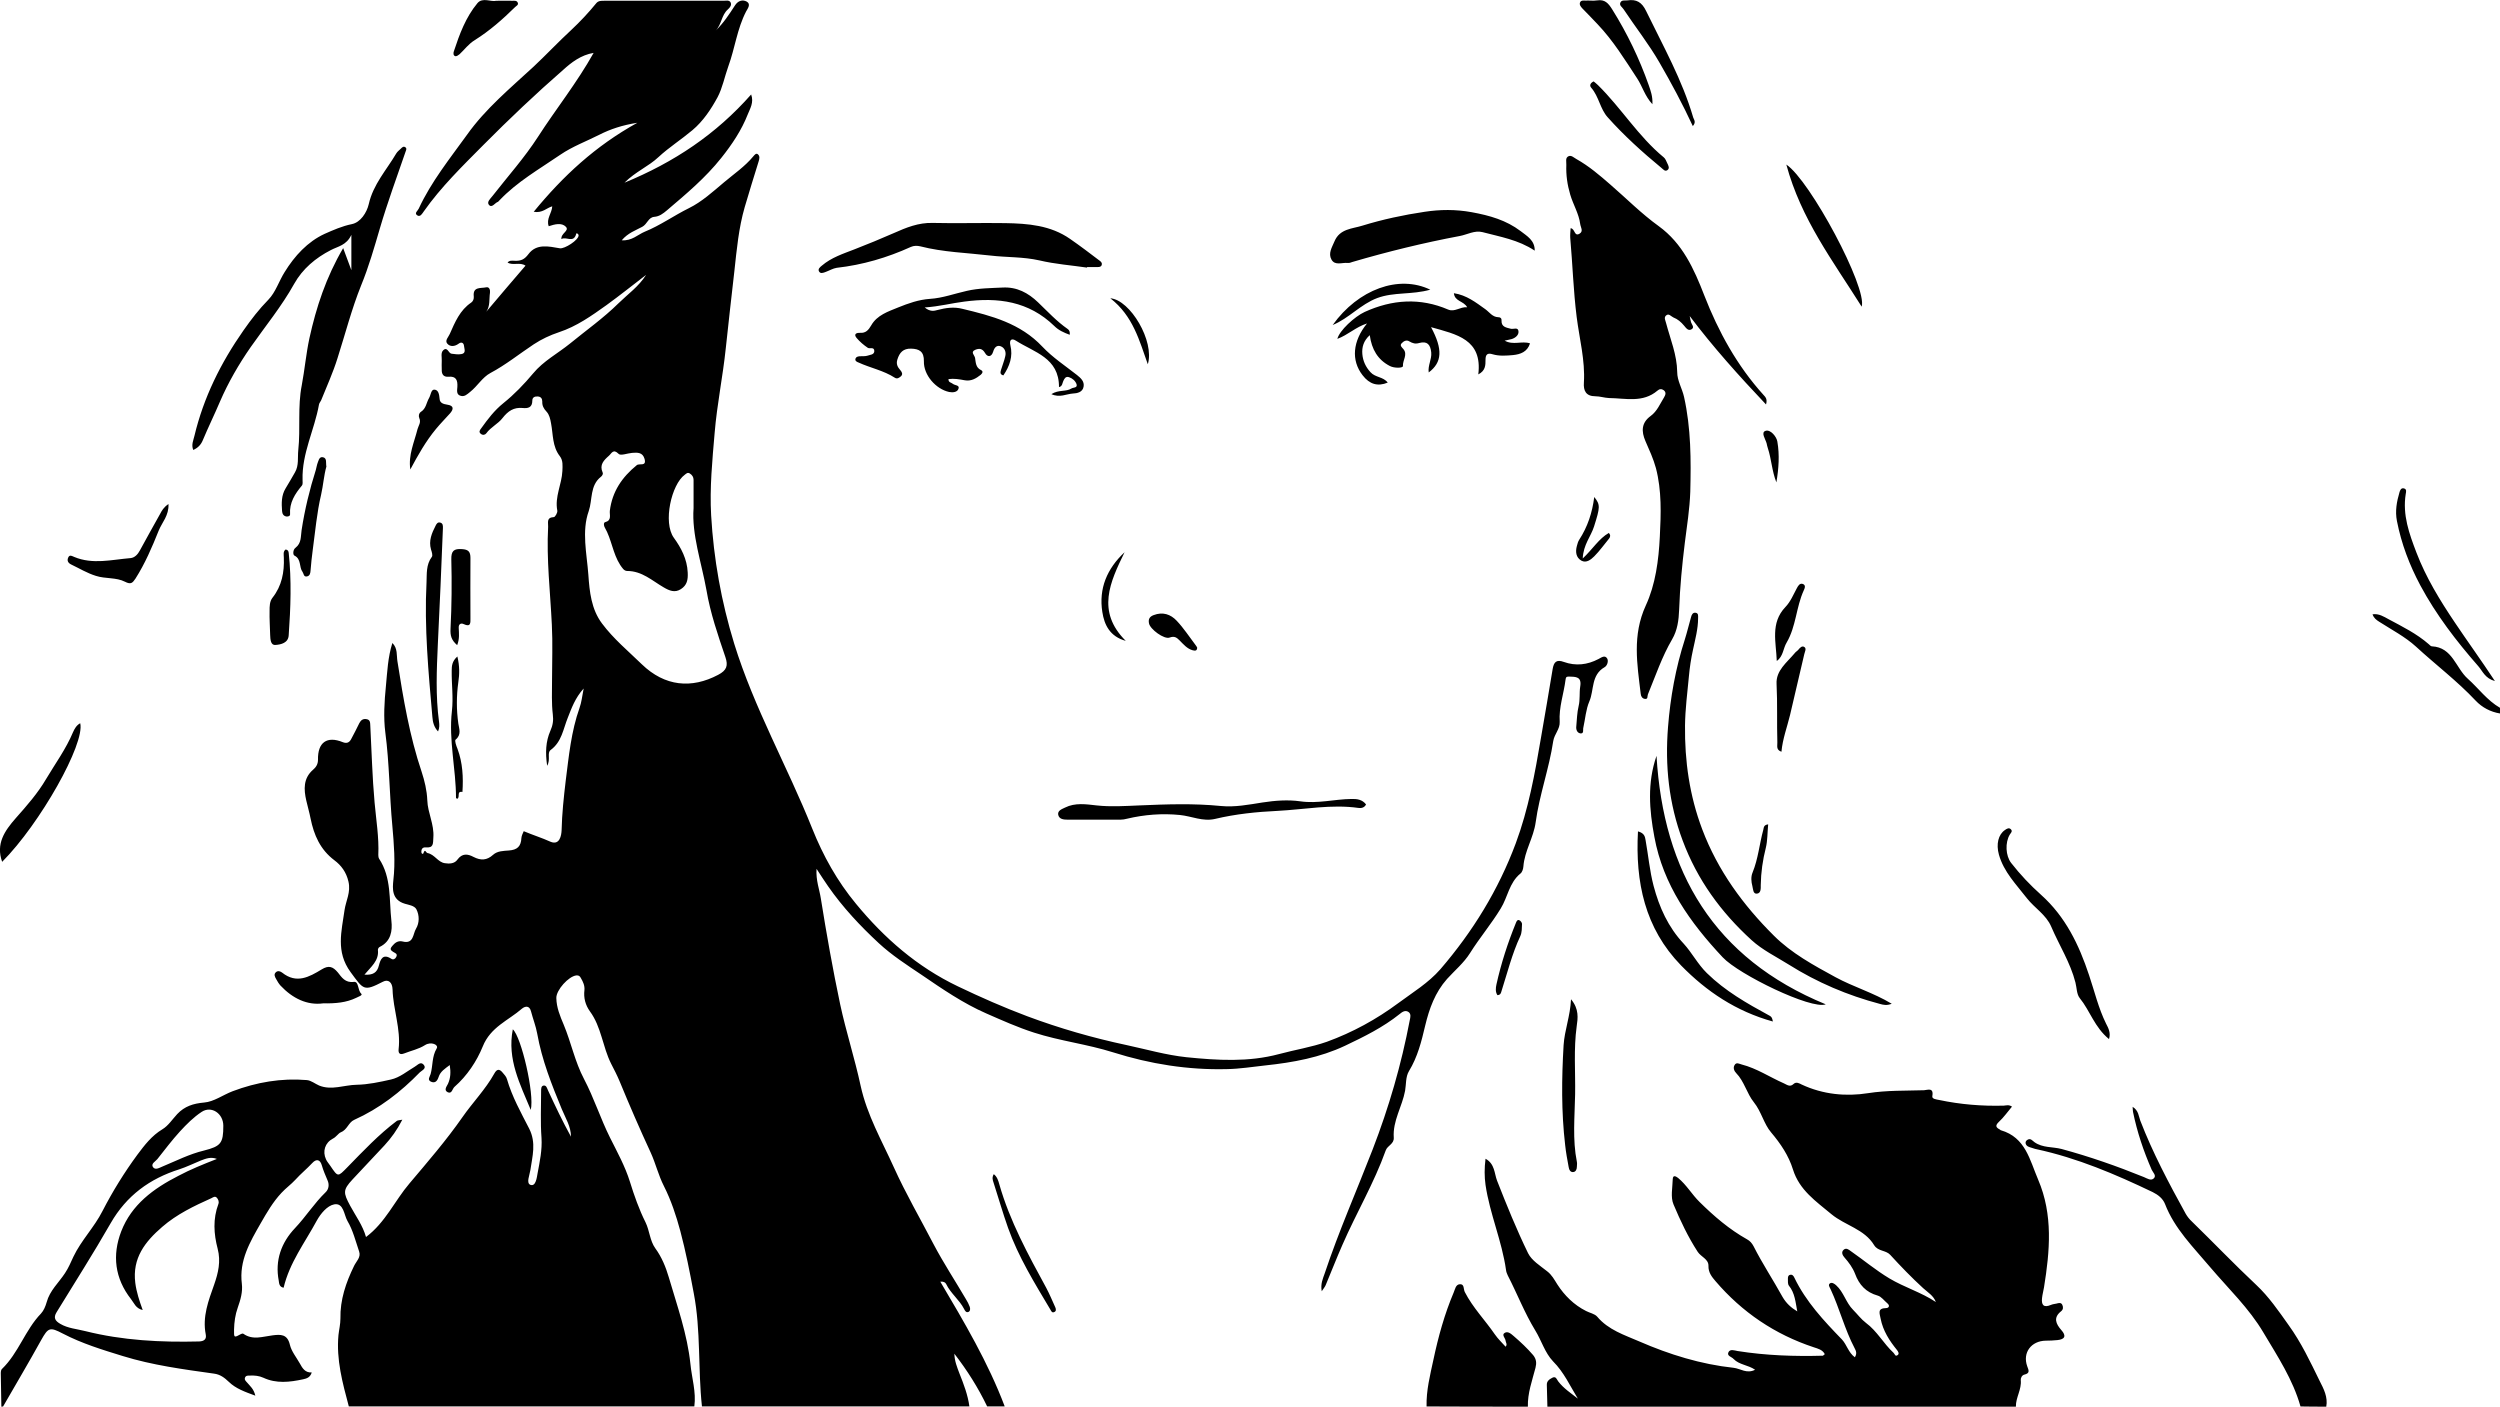<?xml version="1.0" encoding="utf-8"?>
<!-- Generator: Adobe Illustrator 18.0.0, SVG Export Plug-In . SVG Version: 6.00 Build 0)  -->
<!DOCTYPE svg PUBLIC "-//W3C//DTD SVG 1.1//EN" "http://www.w3.org/Graphics/SVG/1.1/DTD/svg11.dtd">
<svg version="1.1" id="Layer_1" xmlns="http://www.w3.org/2000/svg" xmlns:xlink="http://www.w3.org/1999/xlink" x="0px" y="0px"
	 viewBox="0 0 1280.7 720.6" enable-background="new 0 0 1280.7 720.6" xml:space="preserve">
<path d="M0.7,720.6c-0.1-5.7-0.2-11.3-0.3-17c0-0.8,0.1-1.9,0.6-2.3c8.5-8.2,11.9-20,20-28.4c1.4-1.5,2.3-3.7,2.9-5.8
	c1.6-6,6.2-10,9.4-14.9c1.8-2.7,3-5.6,4.3-8.4c4-8.4,10.7-15.1,14.9-23.4c5.2-10.1,11.2-19.8,17.9-28.9c3.6-4.8,7.3-9.7,12.8-13
	c3-1.8,5.1-5.1,7.6-7.8c3.8-4,8.2-5.4,13.8-5.9c5-0.4,9.6-3.9,14.6-5.8c12.2-4.6,24.9-6.8,38-5.7c2.2,0.2,4.2,1.9,6.3,2.8
	c6.4,2.6,12.8-0.3,19.2-0.4c5.9-0.1,11.8-1.4,17.6-2.7c4.5-1,8.2-4.2,12.1-6.5c1.5-0.8,3-3,4.7-1c1.5,1.9-0.9,2.8-2,3.8
	c-9.8,10.1-20.8,18.6-33.7,24.4c-2.9,1.3-3.5,5.1-6.9,6.4c-1.1,0.4-2.3,2.4-4,3.2c-4,2.1-5.4,6.5-3.5,10.6c0.5,1.2,1.5,2.2,2.2,3.3
	c4,5.9,3.8,5.8,8.8,0.7c8.1-8.3,16-16.7,25.3-23.7c0.4-0.3,1.2-0.3,2.8-0.6c-2.7,5.3-5.7,9.4-9.1,13.1c-5.4,5.9-11,11.6-16.4,17.5
	c-5,5.4-4.8,6.8-1.2,13.5c2.8,5.2,6.4,10,8.1,16c10-7.5,14.7-18.6,22.3-27.5c9.3-11,18.8-22,27.1-33.9c5.2-7.5,11.8-14.2,16.3-22.3
	c1.3-2.4,2.6-2.6,4.3-0.5c0.8,1,1.8,1.9,2.2,3.3c2.6,9,7.2,17.2,11.4,25.4c3.7,7.3,1.6,14.2,0.6,21.2c-0.4,2.7-2.3,6.8,0.1,7.6
	c2.7,0.9,3.2-3.8,3.6-6c1.1-5.9,2.4-11.9,2-18.1c-0.6-8-0.2-16-0.2-24c0-1.2,0-2.7,1.4-2.8c1.3-0.1,1.6,1.3,2.1,2.4
	c3.7,8,7.5,16,11.8,23.8c0-5.2-2.8-9.5-4.7-14.1c-5.2-12.6-10.2-25.2-12.6-38.7c-0.7-3.9-2.2-7.6-3.2-11.5c-0.8-3-3-2.6-4.6-1.3
	c-7,6.1-16.1,9.4-20.1,19.4c-3.1,7.6-8,15-14.5,20.7c-1.1,1-1.3,3.8-3.5,2.7c-2.1-1.1-0.4-3,0.2-4.3c1.3-2.9,1.5-5.9,0.9-9.6
	c-2.5,1.9-4.8,3.3-5.7,6.1c-0.7,2.1-1.8,3.4-4,2.4c-1.9-1-0.5-2.5-0.1-3.9c1.2-4.3,0.6-8.9,3.1-13.1c1.2-1.9-2.9-3.7-6-1.7
	c-3.3,2.1-7,2.8-10.5,4.2c-2.5,1-3.2-0.1-3-2.1c1.2-10.4-2.8-20.3-3.1-30.6c-0.1-3.7-2.2-5.4-4.9-4c-9.9,5.1-9.9,4.2-16.6-4.9
	c-7.7-10.5-4.6-20.9-3.1-31.8c0.7-4.8,3.3-9.1,2-14.6c-1.1-4.8-3.7-8.3-7.2-10.9c-7.3-5.5-10.5-13-12.2-21.4
	c-0.6-3.1-1.5-6.1-2.2-9.2c-1.3-5.7-1.6-11.4,3.5-15.8c1.5-1.3,2.5-2.8,2.5-5.1c-0.2-8.9,4.6-12.3,12.7-9c2,0.8,3.3,0.2,4.2-1.4
	c1.5-2.7,2.9-5.6,4.3-8.4c0.8-1.5,1.9-2.3,3.6-2c2.1,0.3,1.9,2,2,3.5c0.7,13.1,1,26.2,2.2,39.3c0.8,8.9,2.3,17.8,1.9,26.8
	c0,0.6,0.1,1.4,0.4,1.9c6.4,9.7,5.1,21,6.3,31.8c0.6,5.1-0.2,10.6-6,13.4c-0.5,0.2-1,1.1-0.9,1.6c0.6,5.5-3.6,8.6-6.9,12.6
	c4.3,0.3,6.5-1,7.4-4.7c0.8-3.1,2-6.3,6.4-3.4c0.9,0.6,2,0.1,2.5-1c0.4-0.8,0.4-1.5-0.6-2c-2.9-1.6-2.9-2.1-0.7-4.4
	c1.3-1.4,2.9-1.9,4.5-1.5c5.8,1.5,5.3-3.9,6.9-6.5c1.8-3,1.8-6.9,0.2-10c-1-1.9-4.2-2.3-5.8-2.8c-7-2-6.4-8-6-12
	c1.1-9.4,0.3-18.6-0.5-27.8c-1.5-15.9-1.5-32-3.6-47.9c-1-7.8-0.5-15.9,0.3-23.9c0.7-7.3,1-14.7,3.3-22c2.8,2.7,2.1,6.4,2.6,9.4
	c3,19.1,6.2,38.2,12.4,56.6c1.5,4.6,2.7,9.5,2.9,14.6c0.2,6.4,3.6,12.3,3.1,19c-0.2,3.2,0.2,5.5-4,5.1c-1.7-0.1-2.3,1.1-2.1,2.7
	c0.1,0.6,0.8,0.9,1,0.3c0.9-2.6,1.2-0.3,2.1-0.1c3.7,0.7,5.3,4.7,8.9,5.2c2.4,0.4,5,0.2,6.4-1.8c2.5-3.4,5.3-3,8.3-1.4
	c3.7,1.9,6.8,1.8,10-1.1c2.2-2,5.4-2,8-2.2c4.4-0.3,6.3-2.1,6.5-6.4c0.1-1.3,0.8-2.5,1.2-3.5c4.7,2,9.3,3.4,13.7,5.4
	c4.7,2,5.6-3.2,5.7-5.9c0.2-8.5,1.1-16.9,2.1-25.3c1.6-12.6,2.8-25.3,7.1-37.4c1-2.8,1.3-5.8,2.1-9.9c-4.4,4.9-6.2,10.1-8.1,14.9
	c-2.4,5.9-3.1,12.4-8.8,16.6c-2,1.5,0.1,4.8-1.8,8.1c-1-6.8-0.7-12.5,1.6-17.8c1.3-2.9,1.7-5.4,1.3-8.5c-0.7-5.8-0.4-11.6-0.4-17.5
	c0-9.5,0.4-19-0.1-28.5c-0.8-16.7-2.8-33.4-1.9-50.2c0.1-2-1-4.7,2.9-4.9c0.7,0,2-2.3,1.8-3.3c-1.4-7.1,2.3-13.5,2.6-20.3
	c0.1-2.7,0.4-5.4-1.3-7.6c-3.9-5-3.4-11.1-4.5-16.8c-0.4-2.3-0.9-4.5-2.3-6c-1.5-1.6-2.3-3.1-2.2-5.2c0-1.5-0.7-2.5-2.3-2.6
	c-1.5-0.1-2.8,0.4-2.8,2.1c0,3.6-2.2,4.1-5,3.8c-4.5-0.4-7.4,1.5-10.3,5.2c-2.2,2.9-6,4.6-8.3,7.8c-0.5,0.7-1.7,1.1-2.7,0.3
	c-1.4-1-0.5-2.1,0.2-3c3.3-4.6,6.6-9,11.3-12.8c5.5-4.4,10.6-9.7,15.2-15.2c5.3-6.4,12.6-10.2,18.9-15.3c8.3-6.8,17.1-13,24.8-20.6
	c4.8-4.7,10.4-8.6,14.2-14.6c-6.8,5.2-13.4,10.5-20.3,15.5c-7.7,5.5-15.3,10.9-24.4,13.9c-4.5,1.5-8.8,3.5-12.9,6.2
	c-7.4,4.9-14.3,10.5-22.2,14.7c-4.1,2.2-6.6,6.7-10.4,9.7c-1.5,1.2-2.8,2.5-4.7,2c-2.5-0.6-1.9-2.9-1.8-4.6c0.2-3.4-0.6-5.6-4.6-5.2
	c-2.6,0.2-3.5-1.4-3.4-3.7c0-1.5-0.1-3,0-4.5c0.1-1.8-0.6-4,0.7-5.3c2.2-2.2,2.7,1.5,4.3,1.7c1.6,0.2,3.4,0.5,5,0.2
	c2.7-0.4,1.5-2.8,1.4-4.2c-0.1-1.3-1.1-2.4-2.8-1.1c-1.9,1.4-4.3,1.7-5.8-0.1c-1.3-1.6,0.6-3.3,1.3-4.9c2.7-6.1,5.2-12.2,11-16.1
	c1-0.7,1.4-1.9,1.3-3.1c-0.6-5.2,3.6-4.1,6.3-4.7c1.7-0.4,2.2,1.4,2,2.8c-0.5,3.2,0.2,6.7-1.9,9.7c6.6-7.8,13.2-15.6,20.1-23.6
	c-2.9-2-6.4,0.1-9.2-1.6c1.1-1.3,2.6-0.9,3.8-0.9c3,0.1,4.8-0.6,6.9-3.4c4.1-5.5,10.3-4,16.1-3c2.4,0.4,9.6-4.2,9.6-6.6
	c0-0.7-1-1.4-1.2-0.9c-1.3,5.2-5.2,1.2-7.6,2.8c-0.4-3,4.2-4.2,2.3-6.3c-2.2-2.3-5.8-1.3-8.8-0.3c-1.4-3.8,1.6-6.6,1.8-10.2
	c-2.9,0.8-5,3.6-9.5,2.8c15.1-18.4,31.6-33.7,53.1-45.6c-7.7,1.2-13.9,3.3-19.4,6.1c-6.7,3.4-13.8,6-20.1,10.3
	c-10.8,7.4-22.1,13.8-31.2,23.4c-0.2,0.2-0.5,0.6-0.7,0.7c-1.6,0.5-3,3.3-4.6,1.6c-1.3-1.5,0.7-3.2,1.8-4.6
	c7.8-10,16.4-19.6,23.3-30.3c9.2-14.3,19.9-27.6,28.5-43c-6.6,1.1-11.5,5-15.6,8.7c-14.1,12.3-27.7,25.2-40.9,38.5
	c-10.7,10.8-21.7,21.5-30.5,34c-0.8,1.1-1.8,3.1-3.4,2c-1.6-1.1,0.3-2.3,0.8-3.4c6.4-13.8,15.9-25.6,24.7-37.8
	c9.5-13.4,22.2-23.9,34.2-35c6.5-6.1,12.7-12.7,19.2-18.7c4.6-4.3,8.9-8.9,12.9-13.8c1.1-1.3,2.7-1.2,4.2-1.2c20.3,0,40.7,0,61,0
	c1.2,0,2.9-0.5,3.6,0.9c0.6,1.4-0.4,2.6-1.4,3.5c-3.4,3-3.2,7.8-6.3,10.9c4-3.8,7-8.4,9.9-12.9c1.6-2.5,3.9-3.1,6-2
	c2.3,1.3,0.6,3.5-0.3,5.1c-4.6,8.9-5.7,18.8-9.1,28.1c-1.9,5.3-3,11.1-5.5,15.8c-3.3,6.1-7.4,12.3-12.9,16.9
	c-5.7,4.8-12,8.8-17.4,13.8c-5.1,4.8-11.7,7.4-17.4,13.1c25.5-10.5,46.9-24.8,64.9-45.2c1.5,4.1-0.6,7.3-1.7,10.1
	c-3.2,8.2-8.1,15.5-13.6,22.4c-8.1,10.2-18,18.5-27.9,26.9c-1.9,1.6-3.8,3.1-6.5,3.3c-3,0.3-3.5,3.7-6.1,5.1
	c-3.3,1.8-7.3,3.1-10.5,6.9c5.2,0.4,8.2-2.9,11.8-4.4c7.9-3.2,15-8.3,22.7-12.1c6.5-3.2,12.2-8.4,17.9-13.2
	c5.1-4.3,10.7-8.1,15-13.3c0.6-0.7,1.5-1.9,2.4-1c1.1,1,0.7,2.4,0.3,3.7c-2.4,7.7-4.8,15.5-7.1,23.3c-3.1,10.7-4.1,21.8-5.3,32.8
	c-1.5,13.2-3,26.3-4.4,39.5c-1.5,14.5-4.5,28.8-5.7,43.3c-1.2,14.1-2.6,28.2-1.8,42.3c1.3,22.4,5.2,44.2,11.8,65.7
	c10.2,33,27.3,63,40,94.8c5.6,14,12.8,26.9,22.4,38.5c14.5,17.6,31.3,32.3,52.2,42.3c11.7,5.6,23.5,10.8,35.5,15.3
	c16.6,6.2,33.6,11.1,51,14.8c10.2,2.2,20.2,5.1,30.6,6.2c15.9,1.6,31.7,2.6,47.4-1.6c8.1-2.2,16.5-3.5,24.5-6.3
	c13.2-4.8,25.4-11.5,36.6-19.8c7.4-5.5,15.4-10.3,21.6-17.4c16.6-19.3,29.7-40.6,38.6-64.5c6.5-17.5,9.8-35.7,12.9-54
	c2-11.8,4.1-23.5,6-35.3c0.6-3.5,1.9-5,5.7-3.6c6.1,2.2,12.1,1.5,17.8-1.5c1.4-0.7,3.2-2.2,4.4-0.3c0.8,1.3,0.1,3.7-1.3,4.5
	c-7,4-5.3,11.7-7.8,17.5c-1.8,4.2-2.1,9-3.1,13.5c-0.3,1.1,0.5,3.2-1.6,2.9c-1.6-0.3-2.2-2-2-3.6c0.3-3.5,0.4-7,1.2-10.4
	c0.8-3.3,0.3-6.7,0.8-9.9c0.9-5.2-2.2-5.1-5.8-5.2c-1.5,0-1.5,0.5-1.7,1.6c-0.9,7.2-3.5,14.2-3,21.6c0.2,3.7-2.7,6.2-3.3,9.8
	c-2.1,14.1-7.1,27.6-9,41.6c-1.1,8-5.7,14.7-6.3,22.7c-0.1,1.3-0.6,2.9-1.5,3.6c-5.8,4.7-6.5,12.1-10.1,17.9
	c-4.8,7.9-10.8,15-15.7,22.8c-3.2,5.1-7.8,8.9-11.8,13.3c-6.2,7-9.1,15.2-11.2,23.9c-1.9,8.1-3.9,16.1-8.3,23.3
	c-1.8,3-1.4,6.8-2,10.1c-1.5,8.1-6.4,15.4-5.8,24c0.2,3.3-3.2,4-4.1,6.5c-6,16.8-15.1,32.1-22.2,48.4c-3,6.8-5.7,13.8-8.6,20.7
	c-0.4,0.9-1,1.6-2,3.1c-0.7-3.8,0.6-6.5,1.5-9.1c7.2-21.6,16.4-42.4,24.6-63.6c8.3-21.5,14.7-43.5,19-66.2c0.3-1.4,0.8-3.2-0.7-4.2
	c-1.7-1.1-3.3,0.1-4.5,1.1c-8.5,6.8-18.2,11.6-27.9,16.2c-12.9,6.1-26.7,8.6-40.8,10.1c-6.6,0.7-13.2,1.8-19.8,1.9
	c-19.9,0.5-39.3-2.6-58.3-8.6c-13.3-4.2-27.2-5.8-40.5-10.1c-8.4-2.7-16.4-6.3-24.4-9.8c-11.9-5.2-22.5-12.5-33.2-19.8
	c-7.6-5.1-15.2-10-21.9-16.2c-9.6-8.9-18.5-18.4-26-29.2c-1.8-2.6-3.5-5.2-5.9-8.9c-0.4,5.9,1.5,10.6,2.2,15.2
	c2.9,18.1,6.1,36.2,9.9,54.2c3,14,7.5,27.8,10.5,41.8c3.3,15,10.8,28,17,41.7c6.1,13.5,13.5,26.2,20.3,39.3
	c5.1,9.7,11.1,18.8,16.6,28.2c0.8,1.3,1.5,2.6,2,4c0.3,0.9,0.3,2.2-0.7,2.6c-1.2,0.5-1.8-0.7-2.2-1.5c-2.4-4.7-6.9-8-9.2-12.8
	c-0.4-0.8-1.3-1.4-3-1.2c12.3,20.8,24.5,41.4,33,63.9c-3,0-6,0-9,0c-4.6-9.6-10.3-18.6-16.8-27c0.1,3.8,1.4,6.9,2.6,10.1
	c2.2,5.5,4.3,11,5.1,16.9c-45.7,0-91.3,0-137,0c-2.1-19.3-0.5-38.8-4.2-58c-2-10.7-4.1-21.4-6.9-31.9c-2.1-7.8-4.7-15.7-8.4-23
	c-2.8-5.5-4.2-11.5-6.7-17c-5.6-12.1-10.9-24.3-16-36.7c-1.3-3.1-2.8-6-4.3-8.9c-4.4-8.7-5-18.9-10.9-26.9
	c-2.3-3.2-3.3-6.9-2.8-10.9c0.2-2.3-0.7-4.2-1.8-6.1c-0.5-1-1.1-1.5-2.3-1.4c-4,0.4-10.4,7.5-10.3,11.6c0.1,4.9,1.9,9.2,3.8,13.7
	c3.8,9.1,5.7,18.9,10.4,27.8c5.1,9.7,8.4,20.2,13.3,30c3.7,7.4,7.7,14.6,10.2,22.6c2.2,7.1,4.7,14.2,8,20.8c2.1,4.3,2.2,9.4,5,13.3
	c3.3,4.5,5.4,9.7,6.9,14.8c4.3,14.7,9.5,29.2,11.1,44.5c0.7,7.2,3,14.3,2,21.7c-59,0-118,0-177,0c-3.2-12-6.5-24-5.3-36.6
	c0.3-2.8,1-5.5,1-8.4c-0.2-9.6,2.8-18.4,7-27c1.1-2.3,3.6-4.4,2.6-7.3c-1.8-5.3-3.2-11-6-15.7c-1.8-3.1-1.9-9.4-6.8-8.5
	c-3.6,0.7-6.9,4.7-8.9,8.3c-6.1,11.3-14,21.6-17,34.4c-2.3-0.4-2.3-2.3-2.5-3.6c-2-10.4,1.3-19.5,8.3-26.9
	c5.6-5.9,9.9-12.8,15.7-18.4c1.6-1.5,2-3.9,1-6.1c-1.1-2.6-2.2-5.1-3-7.9c-0.8-2.7-2.7-3.3-4.8-1c-2.8,3-6,5.6-8.7,8.6
	c-2.2,2.4-4.9,4.3-7.1,6.7c-4.4,4.7-7.5,10.1-10.6,15.5c-5.5,9.6-11.2,19.2-9.7,31.1c0.5,4.2-0.7,8.2-2.1,12.2
	c-1.3,3.6-1.8,7.4-1.9,11.2c-0.1,4.3,0,4.3,3.6,2.3c0.3-0.2,1-0.3,1.2-0.1c4.8,3.4,9.9,1.4,14.9,0.8c4-0.5,7.6-0.8,8.9,4.8
	c0.8,3.4,3.3,6.4,5.1,9.6c1.3,2.4,2.7,4.8,6.1,4.6c-0.8,2.6-2.6,3.1-4.4,3.5c-6.9,1.5-13.8,2.3-20.4-0.8c-2.2-1-4.5-1.2-6.8-1.1
	c-1,0-2.2-0.1-2.6,1.1c-0.4,1.1,0.5,1.8,1.2,2.6c1.4,1.7,3.3,3.1,4.1,6.6c-5.4-2-10-3.6-13.6-7.1c-2.2-2.1-4.4-3.8-7.6-4.2
	c-15.7-2.2-31.5-4.3-46.7-9c-10.4-3.2-20.9-6.4-30.7-11.5c-6.7-3.5-7.5-3.1-11.1,3.3c-6.3,11.4-13,22.7-19.5,34
	C1.4,720.6,1,720.6,0.7,720.6z M355.3,260.3c0-5.8,0-10.2,0-14.5c0-1.4-0.7-2.5-2-3.3c-1.1-0.6-1.7,0.1-2.5,0.7
	c-6.8,4.9-11.3,24.4-5.6,32.3c3.7,5.1,6.8,10.9,7.1,17.8c0.2,3.8-0.4,6.5-3.5,8.5c-3.1,2-5.9,0.8-8.8-0.9
	c-5.9-3.4-11.1-8.4-18.7-8.4c-1.7,0-2.6-1.7-3.6-3.1c-3.8-5.9-4.4-13.2-7.9-19.2c-0.5-0.8-0.7-2.5,0.2-2.7c3.5-0.9,2.2-3.7,2.4-5.8
	c1.2-9.9,6.3-17.3,13.8-23.4c1.3-1.1,5.1,0.9,4-3.2c-1-3.5-3.7-3.3-6.4-3.1c-2.4,0.2-5.9,1.6-6.9,0.5c-2.8-2.8-3.6-0.2-5,1
	c-2.6,2.3-4.9,4.6-3.2,8.5c0.4,0.8-0.2,1.7-0.8,2.2c-5.8,4.5-4.3,11.8-6.3,17.6c-3.7,10.4-1,21.7-0.2,32.6c0.6,8.7,1.5,17.7,7,25
	c5.9,7.9,13.4,14.1,20.4,20.9c11.8,11.4,25.5,12.6,39.1,5.4c4.4-2.3,5.2-4.7,3.7-9.1c-3.8-11.2-7.7-22.5-9.7-34.3
	C359.3,287.9,354.3,273.8,355.3,260.3z M111.1,593.7c-3-1.2-5.6-0.2-8.2,0.8c-3.7,1.5-7.3,3.3-11,4.5c-15.2,4.8-27.1,13.5-35.2,27.6
	c-8.8,15.4-18.4,30.4-27.7,45.6c-1.8,2.9-0.7,4.5,1.9,6c3.9,2.3,8.5,2.6,12.8,3.7c19.1,4.8,38.7,5.8,58.3,5.3
	c2.5-0.1,3.9-1.1,3.4-3.6c-1.8-9.1,1.4-17.3,4.3-25.5c2.1-6,3.5-11.9,1.8-18.4c-2-7.6-2.5-15.3,0.4-23c0.4-1.1-0.1-2.4-0.9-3.2
	c-0.9-0.9-1.9-0.1-2.7,0.3c-8.9,4-17.7,8.2-25.2,14.7c-8.8,7.6-15.4,16-13.8,28.7c0.6,4.7,2.1,9.2,3.8,13.9c-3.6-0.8-4.4-3.6-6-5.6
	c-8.3-10.6-9.7-22.5-5-34.7c5.3-13.7,16.5-21.9,29.2-28.4C97.5,599.1,104.2,596.4,111.1,593.7z M114.4,576.7
	c0-6.3-6.1-10.4-11.1-7.1c-4.1,2.7-7.7,6.3-11.1,10c-4.1,4.5-7.8,9.4-11.6,14.2c-1,1.2-3.3,2.3-2.3,4c1.2,1.8,3.2,0.5,4.9-0.2
	c7-2.9,13.8-6.4,21.3-8.2C113.2,587.2,114.4,585.6,114.4,576.7z M1032.7,720.6c-0.1-4.7,3-8.8,2.5-13.6c-0.1-1.1,0.6-2.5,1.8-2.8
	c2.9-0.7,2.4-2,1.5-4.3c-2.5-7,2.1-13,9.5-13.1c2,0,4-0.1,6-0.3c3.9-0.4,4.6-2.2,2-5.1c-2.8-3.2-4.3-6.4-0.1-9.7
	c1.1-0.9,1.1-2.1,0.6-3.2c-0.6-1.4-1.9-1-3-0.7c-1,0.2-2,0.3-2.9,0.7c-3.8,1.6-4.9-0.1-4.5-3.6c0.2-1.8,0.7-3.6,1-5.4
	c3-18.6,4.7-37.2-3-55.2c-4.3-10-6.4-21.6-19.1-25.3c-0.2,0-0.3-0.2-0.4-0.3c-2.1-1.1-2.7-2-0.6-4c2.5-2.3,4.5-5.2,6.7-7.8
	c-1.6-1.1-2.9-0.6-4.2-0.5c-11.2,0.3-22.2-0.6-33.1-2.9c-1.5-0.3-3.8-0.5-3.5-2c0.8-4.6-2.5-3.1-4.2-3c-9.6,0.3-19.1,0-28.7,1.5
	c-11.3,1.8-23.1,0.7-34-4.4c-1.2-0.6-2.8-1.6-4.2-0.3c-1.8,1.7-3.2,0.5-4.9-0.3c-7.3-3.2-13.9-7.7-21.7-9.7
	c-1.2-0.3-2.7-1.3-3.6,0.3c-0.9,1.4-0.2,3.1,0.8,4.1c4.2,4.3,5.4,10.4,9.1,15c3.8,4.7,5.1,11.1,8.8,15.4c4.9,5.8,9,11.9,11.2,19
	c3.3,10.6,11.8,16.3,19.7,22.9c7,5.8,16.9,7.6,21.9,15.9c2,3.2,6,2.5,8.2,4.9c5.4,5.9,11,11.7,16.9,17.1c2.3,2.1,5.3,3.8,6.5,7.1
	c-7.5-5-16.1-7.5-23.8-12.1c-7-4.2-13.2-9.4-19.8-14c-1.1-0.8-2.3-1.8-3.6-0.7c-1.5,1.3-0.5,3,0.4,4c2.2,2.5,4.2,5.2,5.4,8.3
	c2.1,5.7,5.6,9.5,11.6,11.2c1.9,0.5,3.3,2.6,5,4c1.4,1.2,0.7,2.4-0.7,2.4c-4.6,0.1-3.3,2.7-2.8,5.4c1.2,6.2,4.5,11.3,8.4,16.1
	c0.6,0.8,1.3,1.9,0.3,2.6c-1.3,0.9-1.4-0.6-2.1-1.2c-5.1-4.7-8.4-11.1-14.1-15.3c-2.5-1.9-4.4-4.5-6.6-6.7
	c-3.7-3.7-4.8-9.1-8.7-12.6c-0.9-0.8-2.1-1.6-3.1-1c-1.2,0.8-0.2,2,0.3,3.1c4.6,9.9,7.2,20.5,12.3,30.2c0.7,1.3,1.3,2.7,0.1,4.6
	c-3.3-2.4-4.1-6.4-6.6-9.1c-9.3-9.6-18.5-19.4-24.4-31.7c-0.4-0.9-1.1-1.8-2.3-1.4c-1,0.3-1,1.3-1,2.1c0,1.1-0.1,2.6,0.5,3.4
	c3.1,3.8,3.4,8.5,4.3,13.2c-3.2-1.9-5.7-4.2-7.6-7.5c-4.8-8.7-10.3-17-14.8-25.9c-0.8-1.5-1.8-2.7-3.3-3.5
	c-9.1-5.1-16.9-11.8-24.3-19.1c-4-3.9-6.7-8.8-11.1-12.4c-1.2-0.9-2.6-1.6-2.7,0.7c-0.1,4.3-1.2,9.2,0.4,12.9
	c3.5,8.3,7.4,16.6,12.4,24.3c1.7,2.6,5.6,3.7,5.5,7.2c-0.1,3.4,1.8,5.7,3.6,7.8c13.6,15.9,30.4,27.3,50.4,33.9
	c2.1,0.7,4.4,1.2,5.6,3.5c-0.5,0.4-0.7,0.7-1,0.8c-14.6,0.4-29.2-0.1-43.7-2.4c-1.6-0.3-3.7-1.1-4.6,0.5c-1.1,2.1,1.6,2.4,2.6,3.6
	c2.9,3,7.4,3,11,5.5c-4.3,2.2-7.5-0.6-11-1c-16.8-1.8-32.9-6.8-48.3-13.5c-7.6-3.3-15.9-5.9-21.6-12.7c-1.3-1.5-3.8-1.9-5.7-2.9
	c-6.2-3.1-11.1-8-14.7-13.6c-1.6-2.5-2.8-4.9-5.3-6.8c-3.5-2.8-7.8-5.4-9.7-9.2c-5.9-12.1-11-24.7-15.9-37.2
	c-1.4-3.6-1.1-8.6-5.9-11.2c-0.6,4.9-0.6,9.1,0,13.4c2.2,14.9,8.4,28.7,10.5,43.6c0.1,1,0.5,1.9,0.9,2.8c4.8,9.3,8.6,19.2,14.1,28.2
	c3.2,5.2,4.9,11.4,9.1,15.8c5.6,5.6,8.7,12.6,12.7,19.1c-3.5-2.8-7.3-5.2-10.1-8.9c-0.7-0.9-1.1-2.8-3-1.8c-1.5,0.8-2.9,1.7-2.8,3.7
	c0.1,3.8,0.2,7.6,0.3,11.5C872.7,720.6,952.7,720.6,1032.7,720.6z M782.7,720.6c-0.2-6.9,2.2-13.3,3.9-19.9c0.6-2.4,0.5-4.4-1.2-6.5
	c-3-3.5-6.4-6.7-9.9-9.7c-1.4-1.2-3.1-2.8-4.8-1.6c-1.5,1,0.5,2.6,0.6,4c0.1,0.9,1,1.8,0,3c-1.9-2.1-3.9-4-5.5-6.3
	c-5-7.3-11.3-13.7-15.4-21.7c-0.8-1.5-0.1-4.3-2.7-4c-2,0.2-2.3,2.6-3,4.2c-4.7,11.1-7.9,22.7-10.4,34.5c-1.7,7.9-3.7,15.7-3.5,23.9
	C748,720.6,765.4,720.6,782.7,720.6z M1191.7,720.6c0.9-4.9-1.3-9.1-3.4-13.2c-4.8-9.8-9.4-19.6-15.9-28.6
	c-5.1-7.2-10.2-14.6-16.5-20.5c-11.3-10.6-22-21.8-33.1-32.6c-1.2-1.1-2.3-2.5-3.1-3.9c-8.6-15.6-16.9-31.2-23.3-47.8
	c-0.8-2.1-0.8-5.1-3.9-7c0.1,1.3,0.1,2,0.2,2.6c2.1,10.3,5.4,20.1,9.6,29.7c0.6,1.3,2.5,2.9,1.1,4.3c-1.5,1.5-3.4,0.1-5.1-0.6
	c-13.8-5.6-27.8-10.5-42.2-14.4c-4.6-1.2-9.7-0.5-13.9-3.5c-1-0.7-1.9-2.1-3.4-1.3c-0.8,0.4-1.3,1.1-1.1,2c0.4,1.5,1.8,1.8,3.1,2.2
	c0.8,0.2,1.6,0.6,2.4,0.7c20.9,4.5,40.4,12.8,59.6,22c2.8,1.4,5.2,3.3,6.3,6.1c4.9,12.7,14.5,22.1,23,32.2
	c9.4,11.1,20.1,21.2,27.5,33.8c7.2,12.1,15,23.9,18.9,37.7C1183,720.6,1187.4,720.6,1191.7,720.6z M1280.7,362.6
	c-6.6-3.8-11-10-16.5-14.9c-6.2-5.5-7.8-16.1-18.4-16.6c-0.6,0-1.1-0.7-1.6-1.1c-6.2-5.4-13.5-9-20.6-12.8c-2.4-1.3-5-3-8.2-2.5
	c0.7,2,2,2.9,3.4,3.8c6.4,4.1,13.3,7.7,18.8,12.7c10.1,9.3,21.1,17.6,30.6,27.7c3.3,3.5,7.6,5.8,12.5,6.6
	C1280.7,364.6,1280.7,363.6,1280.7,362.6z M904.7,207.2c0.8-2.8-0.3-3.8-1.3-4.9c-13.5-14.9-23.1-32.4-30.3-50.9
	c-5.3-13.7-11.2-26.7-23.3-35.5c-8.9-6.4-16.6-14.2-24.8-21.3c-5.5-4.8-11-9.5-17.4-13.1c-1.3-0.7-2.6-2.1-4-1.5
	c-1.9,0.8-1.1,2.9-1.2,4.5c-0.2,5.2,0.5,10.1,2,15.2c1.5,5.1,4.4,9.7,5.1,15c0.2,1.7,1.8,3.7-0.3,5c-2.8,1.7-2.3-2.6-4.6-2.8
	c-0.1,1.7-0.3,3.3-0.2,4.9c1.2,13.5,1.6,27,3.3,40.6c1.4,11.1,4.4,22.2,3.7,33.6c-0.3,4.1,1,7,5.9,7c2.3,0,4.6,0.8,6.9,0.9
	c8.5,0.1,17.4,2.6,24.9-3.8c1-0.9,2.1-1,3.2-0.2c1.4,1.1,0.9,2.4,0.2,3.6c-2.1,3.4-3.6,7.2-6.9,9.6c-4.8,3.5-4.8,7.9-2.7,12.8
	c2,4.6,4.1,9.1,5.4,13.9c3,11.5,2.6,23.4,2,35.1c-0.6,12.1-2.2,24.5-7.2,35.3c-7,15.3-4.4,30-2.6,45.2c0.1,1.3,0.8,2.4,2,2.6
	c1.9,0.4,1.3-1.4,1.7-2.3c3.9-9.5,7.2-19.3,12.4-28.2c2.7-4.6,3.4-9.8,3.6-15.3c0.4-11.4,1.5-22.8,2.9-34.1
	c1.1-8.7,2.5-17.4,2.8-26.2c0.4-16.2,0.4-32.5-3.2-48.6c-1-4.4-3.5-8.3-3.5-12.7c-0.1-8.8-3.5-16.8-5.7-25.1
	c-0.3-1.3-1.2-2.7-0.1-3.8c1.5-1.4,2.5,0.3,3.8,0.9c2.3,0.9,4,2.4,5.5,4.2c1.1,1.3,2.2,3,4,1.8c1.4-1,0-2.3-0.4-3.5
	c-0.3-1.1-0.5-2.1-0.7-3.2C877.5,177.7,890.7,192.4,904.7,207.2z M158.5,173.3c-1.7,7.9-2.4,16-3.9,24c-2.2,11-0.6,22.2-1.8,33.3
	c-0.4,3.8,0.4,7.8-1.7,11.4c-1.6,2.7-3.1,5.5-4.8,8.2c-2.2,3.6-2.1,7.6-1.8,11.6c0.1,1.4,0.7,2.6,2.3,2.8c0.9,0.1,1.9-0.3,1.8-1.2
	c-0.4-5.9,2.5-10.4,6.1-14.7c0.5-0.6,0.3-1.9,0.3-2.9c-0.4-13.5,6.1-25.6,8.4-38.5c0.1-0.8,0.8-1.5,1.1-2.2
	c2.9-7.2,6.1-14.2,8.4-21.6c4-12.5,7.2-25.1,12.1-37.3c3.9-9.5,6.7-19.3,9.6-29.2c3.9-13.3,8.7-26.3,13.2-39.4
	c0.3-0.8,0.7-1.6-0.2-2.2c-0.9-0.6-1.6,0.1-2.2,0.7c-0.8,0.8-1.8,1.5-2.4,2.5c-5,8.5-11.8,15.8-14.1,26c-1,4.3-4.2,9.3-8.6,10.2
	c-5,1-9.7,3.1-14,5c-8.7,4-15.4,11.3-20.5,19.6c-2.9,4.6-4.6,10.3-8.3,14.1c-4.8,4.9-8.8,10.1-12.8,15.8
	c-11.6,16.6-20.4,34.3-25.1,54c-0.5,2.2-1.7,4.5-0.6,7.2c2.5-1.1,4-2.8,4.9-5c2.8-6.7,6-13.2,8.8-19.8c4.2-9.7,9.6-19.1,15.8-28
	c7.5-10.7,15.8-20.8,22.2-32.3c4.3-7.7,11-13.3,18.8-17.3c3.6-1.9,8-2.4,10.5-7.8c0,6.8,0,12,0,18.1c-1.4-3.9-2.6-6.9-4.2-11.3
	C167,142.1,162,157.4,158.5,173.3z M549.6,201.6c2.1-0.1,5-0.6,5.5-3.5c0.5-2.7-1.4-4.4-3.4-6c-6-4.7-12.5-9-17.7-14.5
	c-11.3-12-26-15.8-41-19.4c-4.3-1.1-8.5-0.5-12.7,0.6c-1.8,0.5-3.8,1-6.6-1.3c7.6-0.5,13.8-2.2,20.3-3c17.3-2.3,33-0.2,46.1,12.5
	c2.2,2.2,4.9,3.4,7.9,4.5c0.2-1.5-0.2-2.4-1.1-3c-5.6-3.9-10.2-8.9-15.1-13.6c-5.1-4.9-10.9-8-18.2-7.6c-6.1,0.3-12.2,0.3-18.3,1.7
	c-6.3,1.4-12.4,3.7-18.9,4.1c-5.8,0.4-11.1,2.3-16.3,4.4c-5.1,2.1-10.8,3.9-13.8,9.2c-1.4,2.4-2.8,4-5.7,3.8
	c-1.4-0.1-3.6,0.4-1.8,2.6c1.7,2,3.7,3.7,5.8,5.1c1,0.6,3.3-0.7,3.3,1.7c-0.1,1.9-2.2,1.8-3.5,2.3c-1.2,0.4-2.6,0.2-4,0.3
	c-0.8,0.1-1.7,0.2-2.1,1.1c-0.5,1.3,0.7,1.8,1.5,2.1c6.1,2.8,12.9,4.1,18.6,7.8c1.2,0.8,2.3,0,3.2-0.8c1.1-1.1,0.3-2.3-0.4-3.1
	c-1.4-1.6-2.2-3.1-1.5-5.4c1.1-3.6,3-5.7,7-5.6c4.3,0.1,6.7,1.5,6.6,6.5c-0.2,7,6.1,14.2,12.9,15.7c2,0.4,4.2,0.1,4.8-1.6
	c0.8-2-1.9-1.7-2.9-2.6c-0.8-0.7-2.3-0.6-2.2-2.4c2.9-0.4,5.6,0.1,8.3,0.6c3.3,0.6,5.8-0.9,8.2-2.8c0.9-0.8,1.4-1.8,0.2-2.4
	c-2.8-1.3-2.7-3.9-3.1-6.3c-0.3-1.4-2.5-3,0.1-4.1c1.9-0.8,3.6-0.8,5,1.6c1.2,2.2,3.3,2.3,4.2-0.7c0.6-2.1,1.9-3.5,3.9-2.7
	c2,0.8,2.8,2.9,2.3,5c-0.5,2.4-1.5,4.7-2.2,7.1c-0.3,1.1-0.7,2.3,1.2,2.8c3.2-4.7,5-9.7,3.6-15.4c-0.7-3,0.8-3.7,2.8-2.4
	c9.4,6,22.2,8.8,22.1,23.8c1.8-0.4,1.7-2.1,2.2-3.1c0.6-1.3,1.2-2.5,2.9-2c1.8,0.6,3.3,1.9,3.9,3.6c0.6,2-1.7,1.6-2.6,2.2
	c-2.8,1.8-6.5,0.5-10.3,2.9C542.9,203.9,546.3,201.8,549.6,201.6z M940.3,500.6c-11.2-6.1-22.6-12.3-31.6-21.3
	C893,463.7,880,446,872,424.8c-6.5-17.2-9-35-8.8-53.1c0.1-8.4,1.2-16.9,2-25.3c0.4-4.5,1.1-9.1,2.1-13.6c1.1-5.2,2.6-10.6,2.6-16.1
	c0-1.1,0.3-2.6-1.3-2.8c-1.4-0.2-2,1-2.3,2.2c-1.1,3.8-2,7.7-3.2,11.5c-4.7,14.6-7.4,29.6-8.6,44.8c-1.6,19.8,0.4,39.3,7.5,58.2
	c7.5,20.1,19.6,36.7,35.3,51c5.6,5.1,12.6,8.5,19,12.5c14.6,9.2,30.2,15.8,46.8,20.2c1.8,0.5,3.5,0.9,6-0.1
	C959.6,508.5,949.5,505.6,940.3,500.6z M757.3,191.8c3.7-1.9,3.7-4.7,3.7-7.5c0-2.6,0.9-3.7,3.7-2.8c3.4,1,7,0.7,10.4,0.4
	c3.8-0.4,7.3-1.6,8.7-6c-4.2-1.4-8.6,1.1-13-1.4c1.6-0.4,2.6-0.5,3.6-0.8c1.9-0.6,3.6-2,3.5-3.8c-0.1-2.6-2.6-1.1-4-1.5
	c-2.3-0.6-4.8-0.9-4.7-4.1c0.1-1.4-0.7-1.8-1.7-1.8c-3-0.1-4.5-2.6-6.6-4.1c-4.9-3.5-9.6-7.2-16.1-8.2c0.4,4.3,5,3.9,6.8,7.2
	c-3.7-0.3-6.3,2.6-9.7,1.2c-14.4-6.2-28.7-5.2-42.8,1.2c-5.2,2.4-13,9.6-14,13.8c5.4-2,9.5-6.1,15.2-7.9c-7.4,9.1-8.2,18.9-2.3,26.5
	c3.6,4.7,7.8,5.9,12.9,3.8c-2.2-3-6.4-2.6-8.8-5.3c-2.5-2.7-3.9-5.8-4.2-9.3c-0.3-3.5,0.6-6.8,3.8-9.7c1,7.3,4.1,12.6,10.3,15.8
	c2.3,1.2,6.8,1.1,6.7,0c-0.2-3,2.6-5.9,0.2-8.7c-0.8-0.9-1.9-1.8-0.9-2.9c1-1.1,2.5-2,4-1c1.7,1,3.1,1.4,5.1,0.8
	c4-1.1,5.7,0.8,6.1,4.9c0.3,3.5-1.8,6.6-1.3,10.2c6.9-5.2,7.3-11.8,1.2-23.2C746.2,171.3,759.5,173.8,757.3,191.8z M556.9,136.8
	c1.8,0,3.7,0,5.5,0c0.8,0,1.7-0.1,2-1.1c0.3-0.9-0.3-1.6-1-2.1c-5-3.8-10-7.6-15.2-11.2c-10-7-21.6-7.9-33.2-8.1
	c-12.4-0.2-24.8,0.2-37.2-0.1c-7.3-0.2-13.6,2.4-19.9,5.2c-6.6,2.9-13.4,5.7-20.1,8.3c-5.9,2.3-11.9,4.2-16.8,8.4
	c-1,0.8-2,1.7-1.5,2.8c0.7,1.5,2.2,0.9,3.5,0.4c1.9-0.7,3.7-1.8,5.6-2.1c13.3-1.5,25.9-5.2,38-10.7c1.6-0.7,3.2-0.7,4.9-0.3
	c11.7,3,23.8,3.3,35.8,4.7c8.4,1,16.8,0.6,25.2,2.5c8,1.9,16.3,2.5,24.5,3.7C556.8,137.1,556.8,137,556.9,136.8z M779,118.4
	c-7.4-5.6-15.8-8-25.1-9.7c-8.3-1.5-16.2-1.4-24.1-0.2c-10.8,1.6-21.5,3.9-31.9,7.1c-5,1.6-11.6,1.5-14.3,8.1
	c-1.3,3.1-3.3,6.1-1.5,9.3c1.8,3.2,5.4,1.4,8.3,1.7c0.8,0.1,1.6-0.2,2.4-0.5c18.1-5.3,36.4-9.8,55-13.3c3.8-0.7,7.6-3,11.6-2
	c9,2.4,18.4,3.9,26.8,9.5C786.3,123.1,782.2,120.9,779,118.4z M848.6,387.2c-4.8,13.9-3.7,27.7-1.1,41.5c4.5,24.6,18.3,43.9,35,61.7
	c8.2,8.8,45.4,26.9,52.8,24.1C877.9,490.9,852.1,446.6,848.6,387.2z M692.3,409.3c-8.7,0.1-17.2,2.5-26.2,1.2
	c-6.3-0.9-12.9-0.4-19.4,0.6c-7,1.1-14.1,2.5-21.2,1.8c-14-1.4-27.9-0.9-41.9-0.3c-7.3,0.3-14.5,0.8-21.8,0
	c-5.4-0.6-11-1.5-16.2,1.1c-1.6,0.8-3.9,1.5-3.5,3.7c0.5,2.3,2.8,2.5,4.9,2.5c9,0,18,0,27,0c1.1,0,2.3-0.2,3.4-0.5
	c8.9-2.1,17.9-2.8,27-1.9c6.1,0.6,11.8,3.5,18.1,2c10.5-2.5,21.3-3.6,31.9-4.1c13.8-0.7,27.7-3.5,41.6-1.5c1.5,0.2,3-0.2,3.8-1.8
	C697.9,409.6,695.2,409.2,692.3,409.3z M1078.9,524.4c-3.9-7.9-5.9-16.5-8.7-24.8c-5.2-15.7-12.1-30-24.6-41.2
	c-5.6-5-10.7-10.4-15.3-16.3c-2.9-3.7-3.2-10.5-0.7-14.6c0.5-0.8,1.5-1.6,0.6-2.6c-1-1.1-2.1-0.4-3.1,0.3c-3.4,2.3-4.6,7.2-3.1,12.6
	c2.5,8.9,8.9,15.3,14.3,22.3c4,5.1,9.9,8.5,12.5,14.6c4.1,9.6,9.8,18.4,12.4,28.6c0.7,2.7,0.6,6,2.2,8c5.3,6.5,7.6,15,15,21
	C1081.4,529.1,1080.1,526.7,1078.9,524.4z M906.3,520.2c-11.4-6.2-22.5-12.5-31.9-21.7c-4.7-4.6-7.6-10.4-11.9-15.1
	c-7.9-8.4-12.5-18.6-15.4-29.6c-2-7.6-2.7-15.6-4.1-23.4c-0.3-1.8-0.6-3.6-3.9-4.5c-1.4,26,3.5,49.6,22.1,68.7
	c13,13.3,28.2,23.5,47,28.7C907.8,520.8,907,520.6,906.3,520.2z M41.1,370.5c-1.9,1-2.9,2.8-3.7,4.6c-3.6,8.6-9.1,16.1-13.8,24
	c-4.2,7.2-9.9,13.7-15.5,20c-5.8,6.6-10.3,13.2-7,22.4C20.6,421.9,43.6,381,41.1,370.5z M224.9,369.7c-1.8-13.2-1.2-26.6-0.6-39.8
	c1-19.8,1.8-39.6,2.6-59.4c0-1.1,0.1-2.4-1.4-2.8c-1.2-0.3-1.8,0.5-2.3,1.5c-2,3.9-3.7,7.8-2.4,12.3c0.4,1.2,1,3.1,0.4,3.8
	c-3,4-2.5,8.7-2.7,13c-1.2,23.1,1,46.1,3,69c0.2,2.6,0.8,5.2,2.9,7.4C225.2,372.9,225.1,371.3,224.9,369.7z M182.4,511.2
	c1.1-0.6,3.5-1.3,2.7-2.1c-2-1.9-1.2-6.4-3.8-6.1c-4.5,0.6-6.3-2.4-8.2-4.8c-2.6-3.1-4.7-3.8-8.3-1.6c-6.4,3.9-12.9,7.5-20.2,1.7
	c-0.9-0.7-2.2-1.2-3.2-0.3c-1.3,1.1-0.6,2.4,0.1,3.6c0.6,1.1,1.3,2.3,2.2,3.3c6.2,6.6,13.7,10.2,21.8,9.1
	C172,514.1,177.4,513.6,182.4,511.2z M953.7,157.1c3-9.7-26.5-64.8-38.6-72.8C922.6,112.2,939,133.7,953.7,157.1z M801,535.4
	c-1,17.1-1.2,34.1,0.8,51.2c0.4,3.8,1.1,7.5,1.8,11.3c0.2,1.2,0.8,2.8,2.5,2.5c1.2-0.2,1.7-1.5,1.7-2.7c0-0.8,0.2-1.7,0-2.5
	c-2.3-11.5-1.1-23.1-0.9-34.6c0.2-11.6-0.8-23.2,0.8-34.8c0.6-4.2,1.3-8.9-2.9-13.9C804.4,520.6,801.5,527.7,801,535.4z
	 M1257.5,318.8c-7.6-11.3-14.7-22.9-19.6-35.7c-3.7-9.7-7.2-19.3-5.5-30c0.2-1.2,0.6-2.5-0.9-2.9c-1.5-0.4-2,1-2.3,2
	c-1.4,4.8-2.3,9.6-1.3,14.7c2.3,11.7,6.4,22.5,12,33c8.1,15.1,18.5,28.6,29.7,41.4c2.2,2.5,3.4,6.2,8.5,7.6
	C1270.9,338,1264,328.5,1257.5,318.8z M844.6,43.6c-4.8-13.6-11-26.5-18.7-38.8c-2-3.2-3.8-5.2-7.7-4.6c-2,0.3-4,0-6,0.1
	c-1,0-2.2-0.2-2.7,0.8c-0.6,1.2,0.2,2.2,1,3.1c2.6,2.7,5.3,5.4,7.9,8.2c8,8.4,14,18.2,20.3,27.8c2.7,4.1,3.9,9,7.8,13.2
	C846.7,49.4,845.6,46.5,844.6,43.6z M82,263.3c-3.4,6.2-7,12.4-10.3,18.6c-1.1,2.1-2.7,3.8-4.8,4c-9.7,0.8-19.4,3.4-28.9-0.6
	c-1-0.4-2.3-1.3-3,0.2c-0.8,1.6-0.2,2.9,1.5,3.7c4.2,2,8.1,4.4,12.6,5.8c4.9,1.6,10.4,0.7,14.9,3c3.1,1.6,3.9,0.6,5.4-1.6
	c4.9-7.7,8.5-16.1,11.9-24.6c1.7-4.2,5.3-7.7,5-13.6C83.8,259.9,82.9,261.6,82,263.3z M235,321.8c-0.2-2.3,1.3-2.7,2.5-2.1
	c3.8,1.8,3.5-0.8,3.5-3c0-10.3-0.1-20.6,0-30.9c0-3.2-1.1-4.3-4.3-4.5c-4.2-0.3-5.6,0.9-5.5,5.3c0.3,11.8,0.2,23.6-0.4,35.4
	c-0.2,3.6,0.4,5.9,3.4,8.5C235.5,327.1,235.1,324.4,235,321.8z M867.4,60.2c-5.6-19.2-15.4-36.6-24.1-54.5c-2.2-4.6-5-6.2-9.6-5.5
	c-1.2,0.2-2.9-0.4-3.6,1.1c-0.7,1.5,0.9,2.3,1.6,3.4c6.1,9.2,13,17.9,18.5,27.5c6,10.4,11.7,21,17,32.4
	C869,62.5,867.8,61.4,867.4,60.2z M244.6,1.6c-6,7.2-9.2,15.9-12.1,24.7c-0.3,0.8-0.4,2.2,0.8,2.5c0.6,0.1,1.5-0.5,2.1-1
	c2.6-2.4,4.6-5.3,7.9-7.3c7.5-4.7,14.2-10.6,20.6-16.9c0.6-0.6,1.9-1.1,1.3-2.3c-0.5-1.1-1.7-0.9-2.6-0.9c-2.5-0.1-5,0-8.4,0
	C251.6,1.1,247.2-1.5,244.6,1.6z M165.3,234.2c-1.9-0.3-2.2,2.1-2.8,3.6c-0.3,0.9-0.4,1.9-0.7,2.9c-3.2,10.1-5.7,20.4-7.3,30.9
	c-0.5,3.3,0,6.6-3.1,9c-1.4,1-1.4,3.6-0.6,4c3.7,1.8,2.3,5.9,4.2,8.4c0.6,0.8,0.5,2.6,2.2,2.3c1.6-0.3,1.8-1.7,1.9-3.1
	c0.3-3.5,0.6-6.9,1.1-10.4c1.3-9.5,2.1-19.1,4.3-28.4c1.1-4.8,1.4-9.8,2.7-14.4C166.8,237.1,167.7,234.6,165.3,234.2z M917,366.3
	c2.5-10.4,4.8-20.8,7.3-31.2c0.3-1.3,1.2-2.8,0.1-3.6c-1.2-0.9-2.3,0.3-3.2,1.4c-0.5,0.6-1.3,1-1.8,1.7c-4,4.8-9.7,8.9-9.3,15.8
	c0.5,10,0.1,19.9,0.4,29.9c0.1,1.7-0.8,3.8,2.1,4.8C913.2,378.5,915.5,372.5,917,366.3z M145.4,285.6c0.3,7.5-1,14.5-5.8,20.6
	c-1.5,1.9-1.5,4.5-1.5,6.7c-0.1,4.1,0.2,8.3,0.3,12.4c0.1,2.2,0.2,5.3,2.7,5.1c2.8-0.2,6.6-1,6.8-5c1-14.1,1.5-28.2,0-42.2
	c-0.1-0.9-0.5-1.6-1.6-1.7C144.9,282.6,145.4,284.2,145.4,285.6z M815.2,45c3.9,4.5,4.5,10.8,8.4,15.1C832,69.5,841.4,78,851.1,86
	c0.9,0.7,1.8,2,3,1.2c1.4-0.9,0.6-2.4,0-3.6c-0.5-1-0.9-2.3-1.8-3c-13-10.7-21.8-25.3-33.7-37c-0.7-0.7-1.5-1.3-2.2-1.9
	C814.7,42.5,814.1,43.8,815.2,45z M223.3,219.8c2.3-2.8,4.9-5.4,7.3-8.1c1.8-2.1,2-3.9-1.5-4.4c-1.9-0.3-3.8-0.8-3.9-3
	c-0.2-2.1-0.5-4.6-2.7-4.7c-1.7-0.1-1.8,2.8-2.7,4.3c-1.4,2.4-1.5,5.4-4.2,7.1c-1,0.7-1.3,2-0.8,3.2c1,2.2-0.4,3.8-0.9,5.6
	c-1.7,6.8-4.8,13.3-3.7,20.7C214.1,233.2,218.1,226.1,223.3,219.8z M915.3,329.1c4.8-8.2,4.8-18,8.7-26.6c0.4-0.9,1.4-2.8-0.6-3.4
	c-1.5-0.4-2.3,1.1-2.9,2.2c-1.8,3.3-3.2,6.9-5.9,9.7c-7.8,8.2-4.7,18.1-4.4,27.6C913.6,336.2,913.4,332.2,915.3,329.1z M509,605.9
	c2.5,7.7,4.7,15.5,7.4,23.1c5.3,14.9,13.6,28.3,21.7,41.9c0.4,0.7,0.8,1.7,1.8,1.3c1.3-0.4,1.1-1.6,0.7-2.5
	c-1.5-3.3-2.9-6.7-4.6-9.9c-9.3-17.1-18.7-34.2-24.1-53.2c-0.5-1.8-1.1-3.8-2.8-5.1C508.1,603.1,508.5,604.5,509,605.9z
	 M705.5,152.7c8.5-3.2,17.7-1.6,27.2-4.3c-16.1-7.8-36.9-0.2-50,18.1C691,163.1,697,155.9,705.5,152.7z M612.5,330.5
	c-3.2-4.2-6.1-8.7-9.7-12.5c-3.1-3.3-7.1-4.7-11.8-2.9c-2.2,0.8-2.8,2.2-2.4,4.2c0.5,3,7.8,8.4,10.6,7.3c2.5-0.9,3.6,0,5.1,1.5
	c2,2,3.8,4.2,6.6,5c1.2,0.3,2.3,0.5,2.4-1.3C613.1,331.3,612.8,330.9,612.5,330.5z M271.9,568.6c2-8.2-4.9-37.6-9.2-41.3
	C259.7,542.7,266.5,555.5,271.9,568.6z M231.4,343.6c-0.1,6.9,0.9,13.7,0.1,20.7c-1.7,14.9,2.1,29.6,2.1,44.4c0,0.2,0.4,0.4,0.6,0.5
	c1.7-0.6-0.5-4.1,2.7-3.5c0.5-7.5,0.1-15-2.5-22c-0.7-1.7-1.6-4.3-1-4.8c3.1-2.5,1.8-5.6,1.4-8.2c-1-7.1-1-14.1,0-21.3
	c0.6-4,0.7-8.2-0.5-13.1C231.6,338.7,231.4,341.1,231.4,343.6z M816.6,269.7c3.1-9.8,3.3-11.1,0.1-15.1c-1,8-3.4,15.3-7.7,21.9
	c-0.6,0.9-0.9,2.1-1.2,3.2c-0.8,2.9-0.5,5.9,2.3,7.5c2.5,1.4,4.9-0.5,6.6-2.2c2.8-2.8,5.1-6.1,7.6-9.1c0.7-0.9,0.8-1.8-0.1-2.9
	c-5.1,2.9-8.2,8.2-13.4,13.1C811.1,279,815,274.8,816.6,269.7z M564.7,313.5c1,6.6,3.9,12.6,12,14.8c-15.2-15.1-8-30.2-0.6-45.4
	C567.1,291.3,562.8,301.5,564.7,313.5z M769.2,507.7c3-9.4,5.4-19.1,9.6-28.1c0.9-1.9,0.8-4.2,0.9-6.3c0-0.6-0.7-1.6-1.4-1.9
	c-0.9-0.4-1.4,0.5-1.7,1.3c-4.2,10.3-7.6,20.8-10,31.6c-0.4,1.8-0.6,3.9,0.5,5.5C768.8,509.7,768.9,508.6,769.2,507.7z M588,186.6
	c3.6-11.7-9-33-19.2-33.8C580.5,161.9,583.7,174.6,588,186.6z M903.3,425.1c-2,7.3-2.6,14.8-5.5,21.9c-0.9,2.1-0.7,4.7-0.1,6.9
	c0.4,1.5,0.3,4.1,2.3,3.9c2.2-0.2,2-2.7,2-4.4c0.1-6.5,1-12.8,2.6-19.1c0.9-3.7,0.8-7.8,1.2-12C903.4,422.6,903.6,424,903.3,425.1z
	 M910.5,226.2c-0.4-2.5-3.5-6.3-6-5.5c-2.6,0.8-0.1,4.2,0.5,6.4c0.2,0.8,0.3,1.6,0.6,2.4c1.9,5.7,2.1,11.8,4.4,17.6
	C911.2,240.1,911.7,233.1,910.5,226.2z"/>
<g>
</g>
<g>
</g>
<g>
</g>
<g>
</g>
<g>
</g>
<g>
</g>
<g>
</g>
<g>
</g>
<g>
</g>
<g>
</g>
<g>
</g>
<g>
</g>
<g>
</g>
<g>
</g>
<g>
</g>
</svg>
